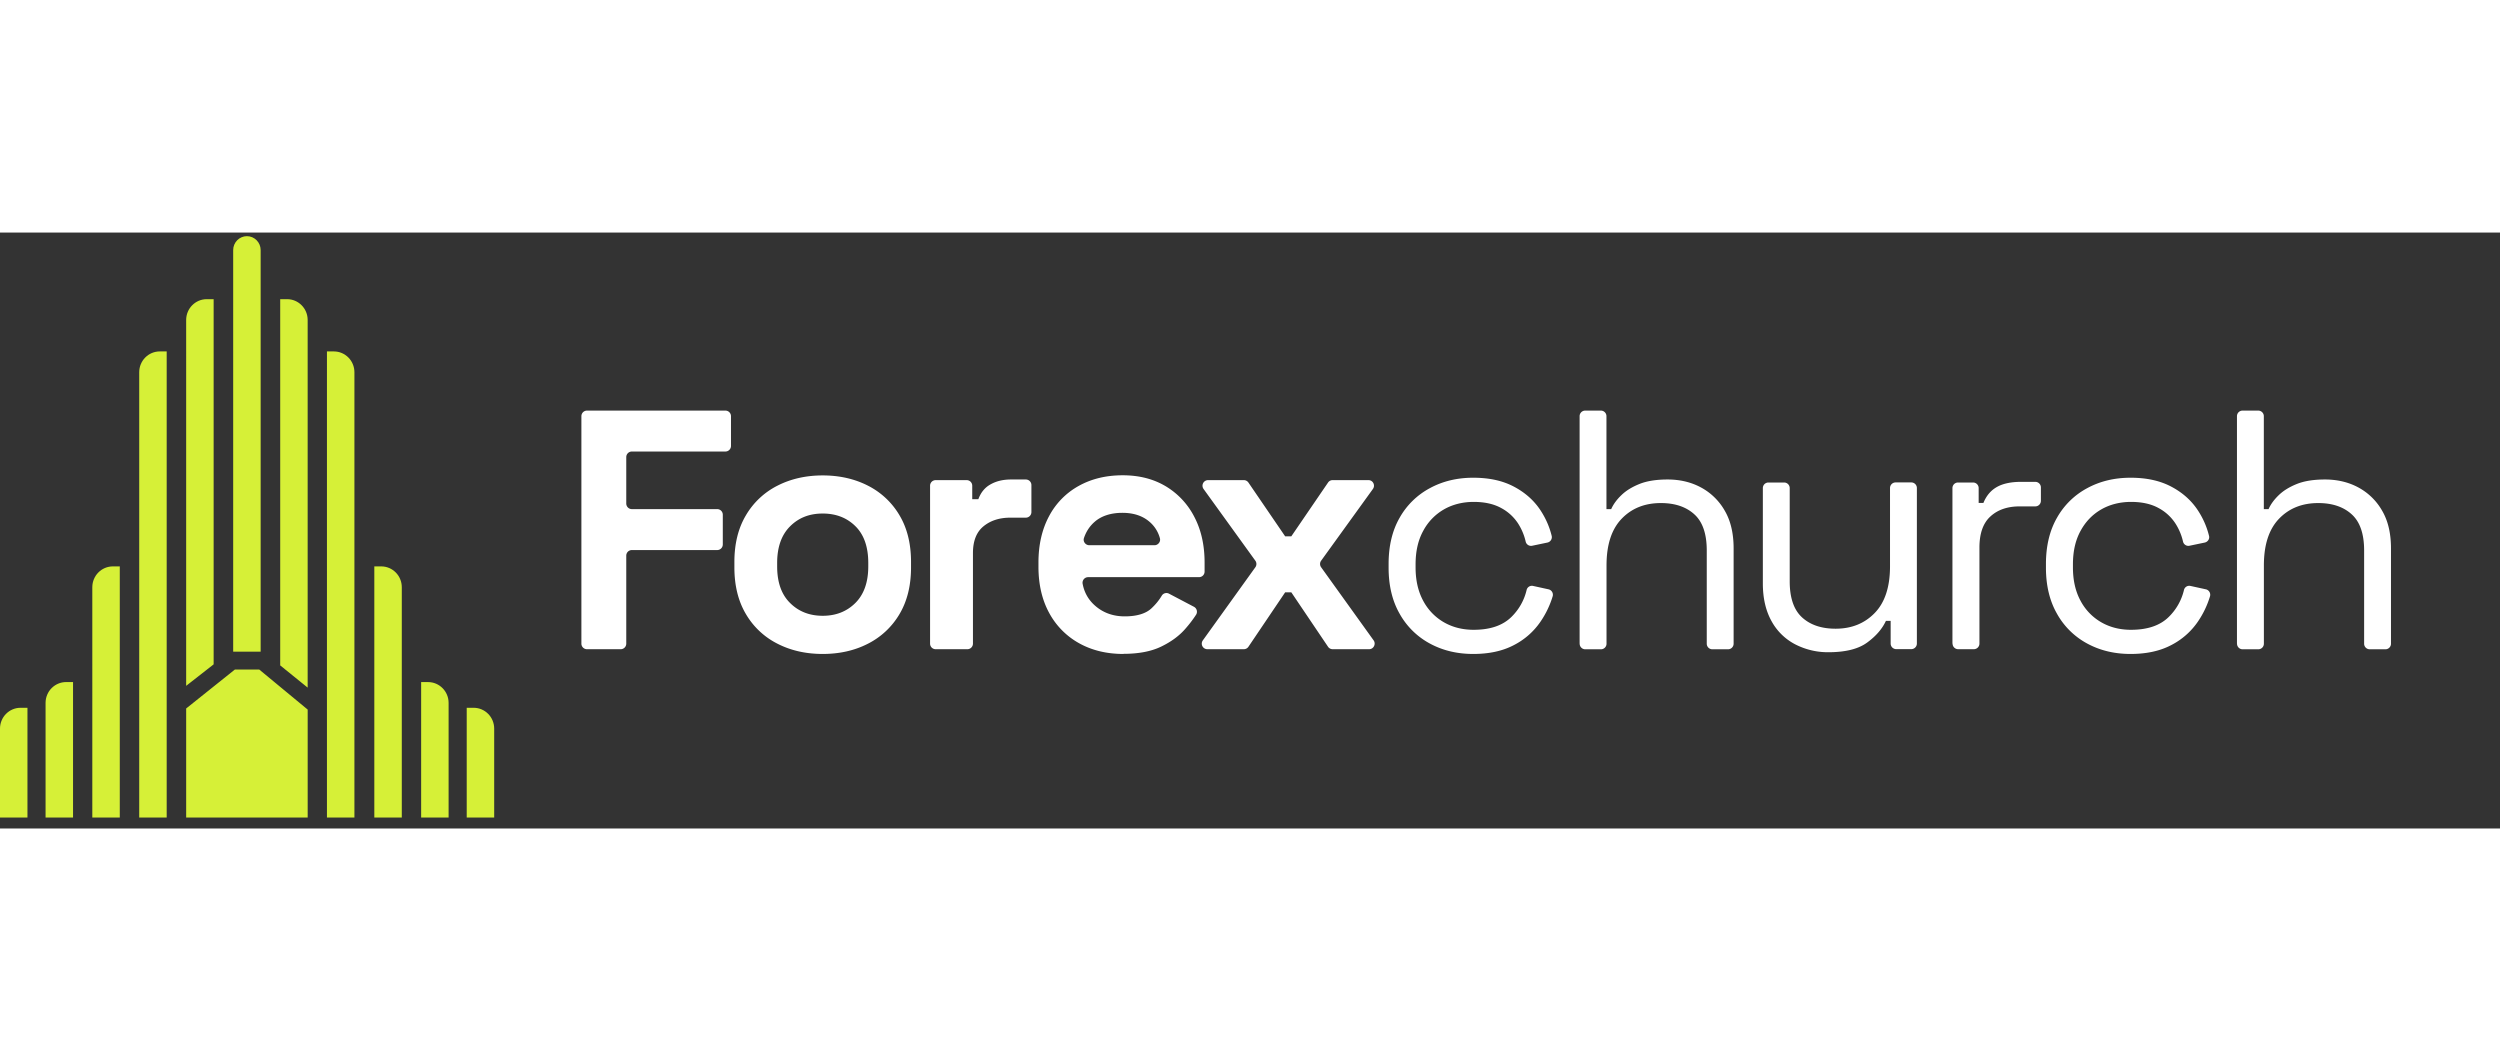 <svg xmlns="http://www.w3.org/2000/svg" fill="none" viewBox="0 0 172 41" width="172" height="73">
    <rect x="0" y="0" width="172" height="41" fill="#333333" stroke="none"/>
    <g clip-path="url(#church_logo_svg__a)">
        <g fill="#D6F037" clip-path="url(#church_logo_svg__b)">
            <path
                d="M1.89 40.248H0v-6.119c0-.793.633-1.434 1.417-1.434h.472v7.553ZM5.025 40.248h-1.89V32.36c0-.794.633-1.434 1.417-1.434h.473v9.32ZM8.241 40.248h-1.89V24.402c0-.794.634-1.434 1.418-1.434h.472v17.28ZM11.468 40.248h-1.89V9.612c0-.793.633-1.434 1.417-1.434h.473v32.07ZM14.698 29.708l-1.89 1.477V6.017c0-.793.633-1.434 1.417-1.434h.473v25.125ZM17.933 28.833h-1.89V1.203c0-.525.425-.955.945-.955s.945.43.945.956v27.629ZM21.168 31.309l-1.89-1.53V4.583h.473c.784 0 1.416.64 1.416 1.434V31.31ZM24.384 40.248h-1.89V8.178h.473c.784 0 1.417.64 1.417 1.434v30.636ZM27.643 40.248h-1.89v-17.28h.473c.784 0 1.417.64 1.417 1.434v15.846ZM30.864 40.248h-1.889v-9.321h.472c.784 0 1.417.64 1.417 1.434v7.887ZM34 40.248h-1.89v-7.553h.473c.784 0 1.417.64 1.417 1.434v6.119ZM17.838 30.066l3.33 2.753v7.429h-8.36v-7.505l3.349-2.677h1.681Z"></path>
        </g>
        <path fill="#fff"
            d="M40 28.28V12.633c0-.212.172-.384.384-.384h9.525c.211 0 .383.172.383.385v2.047a.385.385 0 0 1-.383.384H43.47a.384.384 0 0 0-.383.385v3.192c0 .213.172.385.383.385h5.874c.212 0 .384.173.384.385v2.047a.384.384 0 0 1-.384.385H43.47a.384.384 0 0 0-.383.384v6.053a.384.384 0 0 1-.384.385h-2.32a.384.384 0 0 1-.383-.384ZM56.603 28.992c-1.156 0-2.192-.234-3.11-.703a5.258 5.258 0 0 1-2.173-2.038c-.53-.893-.794-1.963-.794-3.215v-.375c0-1.252.265-2.322.794-3.21a5.256 5.256 0 0 1 2.174-2.039c.917-.468 1.958-.703 3.109-.703 1.15 0 2.191.235 3.108.703a5.285 5.285 0 0 1 2.174 2.039c.53.888.794 1.963.794 3.21v.375c0 1.252-.264 2.322-.794 3.215a5.285 5.285 0 0 1-2.174 2.038c-.917.47-1.957.703-3.108.703Zm0-2.626c.904 0 1.653-.292 2.244-.88.591-.588.89-1.428.89-2.52v-.235c0-1.092-.29-1.936-.877-2.52-.586-.583-1.336-.88-2.257-.88-.922 0-1.654.292-2.245.88-.59.588-.89 1.428-.89 2.52v.235c0 1.096.295 1.936.89 2.52.59.588 1.34.88 2.245.88ZM63.989 28.28V17.418c0-.213.172-.385.384-.385h2.134c.212 0 .383.172.383.385v.928h.42c.171-.468.454-.813.855-1.03.397-.221.86-.327 1.393-.327h1.019c.212 0 .384.172.384.384v1.858a.384.384 0 0 1-.384.384H69.51c-.75 0-1.363.2-1.848.597-.485.398-.723 1.013-.723 1.84v6.23a.385.385 0 0 1-.384.384h-2.183a.384.384 0 0 1-.383-.384ZM77.293 28.992c-1.155 0-2.17-.247-3.051-.738a5.205 5.205 0 0 1-2.06-2.087c-.489-.898-.736-1.959-.736-3.179v-.283c0-1.22.243-2.277.723-3.18a5.088 5.088 0 0 1 2.033-2.086c.873-.49 1.888-.739 3.038-.739 1.151 0 2.13.257 2.973.761a5.229 5.229 0 0 1 1.962 2.11c.467.897.701 1.94.701 3.13v.623a.384.384 0 0 1-.384.385h-7.628a.384.384 0 0 0-.38.45c.11.593.388 1.093.838 1.495.56.5 1.248.752 2.06.752.81 0 1.433-.181 1.825-.54.296-.274.534-.566.723-.884a.375.375 0 0 1 .499-.137l1.715.902a.385.385 0 0 1 .145.548 8.278 8.278 0 0 1-.736.964c-.414.478-.961.885-1.65 1.22-.687.337-1.56.505-2.619.505l.01.008Zm-2.341-7.48h4.476c.247 0 .44-.24.374-.478a2.24 2.24 0 0 0-.723-1.141c-.476-.407-1.093-.61-1.86-.61-.768 0-1.43.203-1.897.61-.348.3-.595.676-.745 1.123-.084.243.11.495.366.495h.009Z"></path>
        <path fill="#fff"
            d="m82.757 28.055 3.611-5.027a.386.386 0 0 0 0-.451l-3.563-4.935a.385.385 0 0 1 .31-.61h2.46c.128 0 .242.062.317.168l2.527 3.7h.423l2.527-3.7a.38.38 0 0 1 .318-.168h2.46c.313 0 .494.354.309.61l-3.563 4.935a.386.386 0 0 0 0 .45l3.611 5.028c.181.252 0 .61-.308.61h-2.51a.38.38 0 0 1-.317-.168l-2.527-3.745h-.423l-2.527 3.745a.38.38 0 0 1-.317.168h-2.51a.383.383 0 0 1-.308-.61ZM101.357 28.992c-1.107 0-2.1-.238-2.981-.716a5.197 5.197 0 0 1-2.082-2.052c-.507-.888-.758-1.945-.758-3.165v-.257c0-1.233.251-2.295.758-3.179a5.191 5.191 0 0 1 2.082-2.038c.882-.478 1.874-.717 2.981-.717 1.107 0 2.024.204 2.795.61.772.407 1.381.947 1.826 1.619.37.561.631 1.158.781 1.782a.382.382 0 0 1-.3.45l-1.045.218a.377.377 0 0 1-.446-.28 3.948 3.948 0 0 0-.485-1.189 3.152 3.152 0 0 0-1.204-1.127c-.516-.283-1.146-.42-1.891-.42-.746 0-1.447.172-2.047.517a3.7 3.7 0 0 0-1.424 1.477c-.353.641-.525 1.406-.525 2.3v.212c0 .893.177 1.658.525 2.299a3.702 3.702 0 0 0 1.424 1.477c.6.345 1.284.517 2.047.517 1.137 0 2.006-.296 2.606-.893a3.805 3.805 0 0 0 1.036-1.84.372.372 0 0 1 .437-.287l1.067.234a.384.384 0 0 1 .291.478 6.32 6.32 0 0 1-.834 1.742 4.948 4.948 0 0 1-1.834 1.618c-.772.407-1.702.61-2.796.61h-.004ZM108.677 28.28V12.633c0-.212.171-.384.383-.384h1.081c.211 0 .383.172.383.385v6.393h.326c.155-.345.393-.668.715-.973.317-.305.732-.557 1.239-.76.507-.203 1.151-.305 1.931-.305.856 0 1.628.186 2.302.553a4.12 4.12 0 0 1 1.627 1.596c.406.694.609 1.56.609 2.59v6.558a.384.384 0 0 1-.384.385h-1.08a.384.384 0 0 1-.384-.385v-6.416c0-1.14-.286-1.972-.855-2.485-.569-.517-1.336-.774-2.302-.774-1.107 0-2.006.359-2.699 1.08-.692.72-1.04 1.79-1.04 3.21v5.385a.384.384 0 0 1-.384.385h-1.08a.384.384 0 0 1-.384-.385l-.004-.005ZM125.795 28.873a4.901 4.901 0 0 1-2.28-.54 3.9 3.9 0 0 1-1.636-1.604c-.396-.712-.595-1.575-.595-2.591V17.58c0-.212.172-.384.384-.384h1.08c.212 0 .384.172.384.384v6.416c0 1.14.286 1.968.855 2.485.569.517 1.336.774 2.302.774 1.089 0 1.989-.358 2.69-1.08.701-.72 1.054-1.79 1.054-3.214v-5.385c0-.212.172-.385.384-.385h1.08c.212 0 .384.173.384.385v10.7a.385.385 0 0 1-.384.385h-1.036a.385.385 0 0 1-.384-.385v-1.56h-.326c-.252.548-.679 1.043-1.288 1.49-.608.446-1.495.667-2.668.667ZM134.328 28.28v-10.7c0-.212.172-.384.384-.384h1.036c.212 0 .384.172.384.384v1.022h.326c.203-.5.516-.867.935-1.101.419-.235.974-.35 1.662-.35h.975c.212 0 .384.173.384.385v.92a.385.385 0 0 1-.384.384h-1.089c-.825 0-1.495.23-1.998.69-.507.46-.758 1.176-.758 2.145v6.605a.385.385 0 0 1-.384.385h-1.08a.385.385 0 0 1-.384-.384h-.009ZM146.582 28.992c-1.107 0-2.099-.238-2.981-.716a5.195 5.195 0 0 1-2.081-2.052c-.507-.888-.759-1.945-.759-3.165v-.257c0-1.233.252-2.295.759-3.179a5.19 5.19 0 0 1 2.081-2.038c.882-.478 1.874-.717 2.981-.717 1.107 0 2.024.204 2.796.61.772.407 1.38.947 1.826 1.619.37.561.63 1.158.78 1.782.049.203-.092.407-.3.45l-1.045.218a.377.377 0 0 1-.445-.28 3.948 3.948 0 0 0-.485-1.189 3.159 3.159 0 0 0-1.204-1.127c-.516-.283-1.147-.42-1.892-.42-.745 0-1.446.172-2.046.517-.6.345-1.076.836-1.424 1.477-.353.641-.525 1.406-.525 2.3v.212c0 .893.176 1.658.525 2.299a3.697 3.697 0 0 0 1.424 1.477c.6.345 1.283.517 2.046.517 1.138 0 2.007-.296 2.606-.893a3.815 3.815 0 0 0 1.037-1.84.372.372 0 0 1 .436-.287l1.067.234a.384.384 0 0 1 .291.478 6.288 6.288 0 0 1-.833 1.742 4.95 4.95 0 0 1-1.835 1.618c-.771.407-1.702.61-2.795.61h-.005ZM153.903 28.28V12.633c0-.212.172-.384.384-.384h1.08c.212 0 .384.172.384.385v6.393h.326c.154-.345.393-.668.714-.973.318-.305.732-.557 1.24-.76.507-.203 1.15-.305 1.931-.305.855 0 1.627.186 2.302.553a4.127 4.127 0 0 1 1.627 1.596c.406.694.609 1.56.609 2.59v6.558a.384.384 0 0 1-.384.385h-1.08a.384.384 0 0 1-.384-.385v-6.416c0-1.14-.287-1.972-.856-2.485-.568-.517-1.336-.774-2.301-.774-1.107 0-2.007.359-2.699 1.08-.692.72-1.041 1.79-1.041 3.21v5.385a.384.384 0 0 1-.383.385h-1.081a.384.384 0 0 1-.384-.385l-.004-.005Z"></path>
    </g>
    <defs>
        <clipPath id="church_logo_svg__a">
            <path fill="#fff" d="M0 .248h172v40H0z"></path>
        </clipPath>
        <clipPath id="church_logo_svg__b">
            <path fill="#fff" d="M0 .248h40v40H0z"></path>
        </clipPath>
    </defs>
</svg>